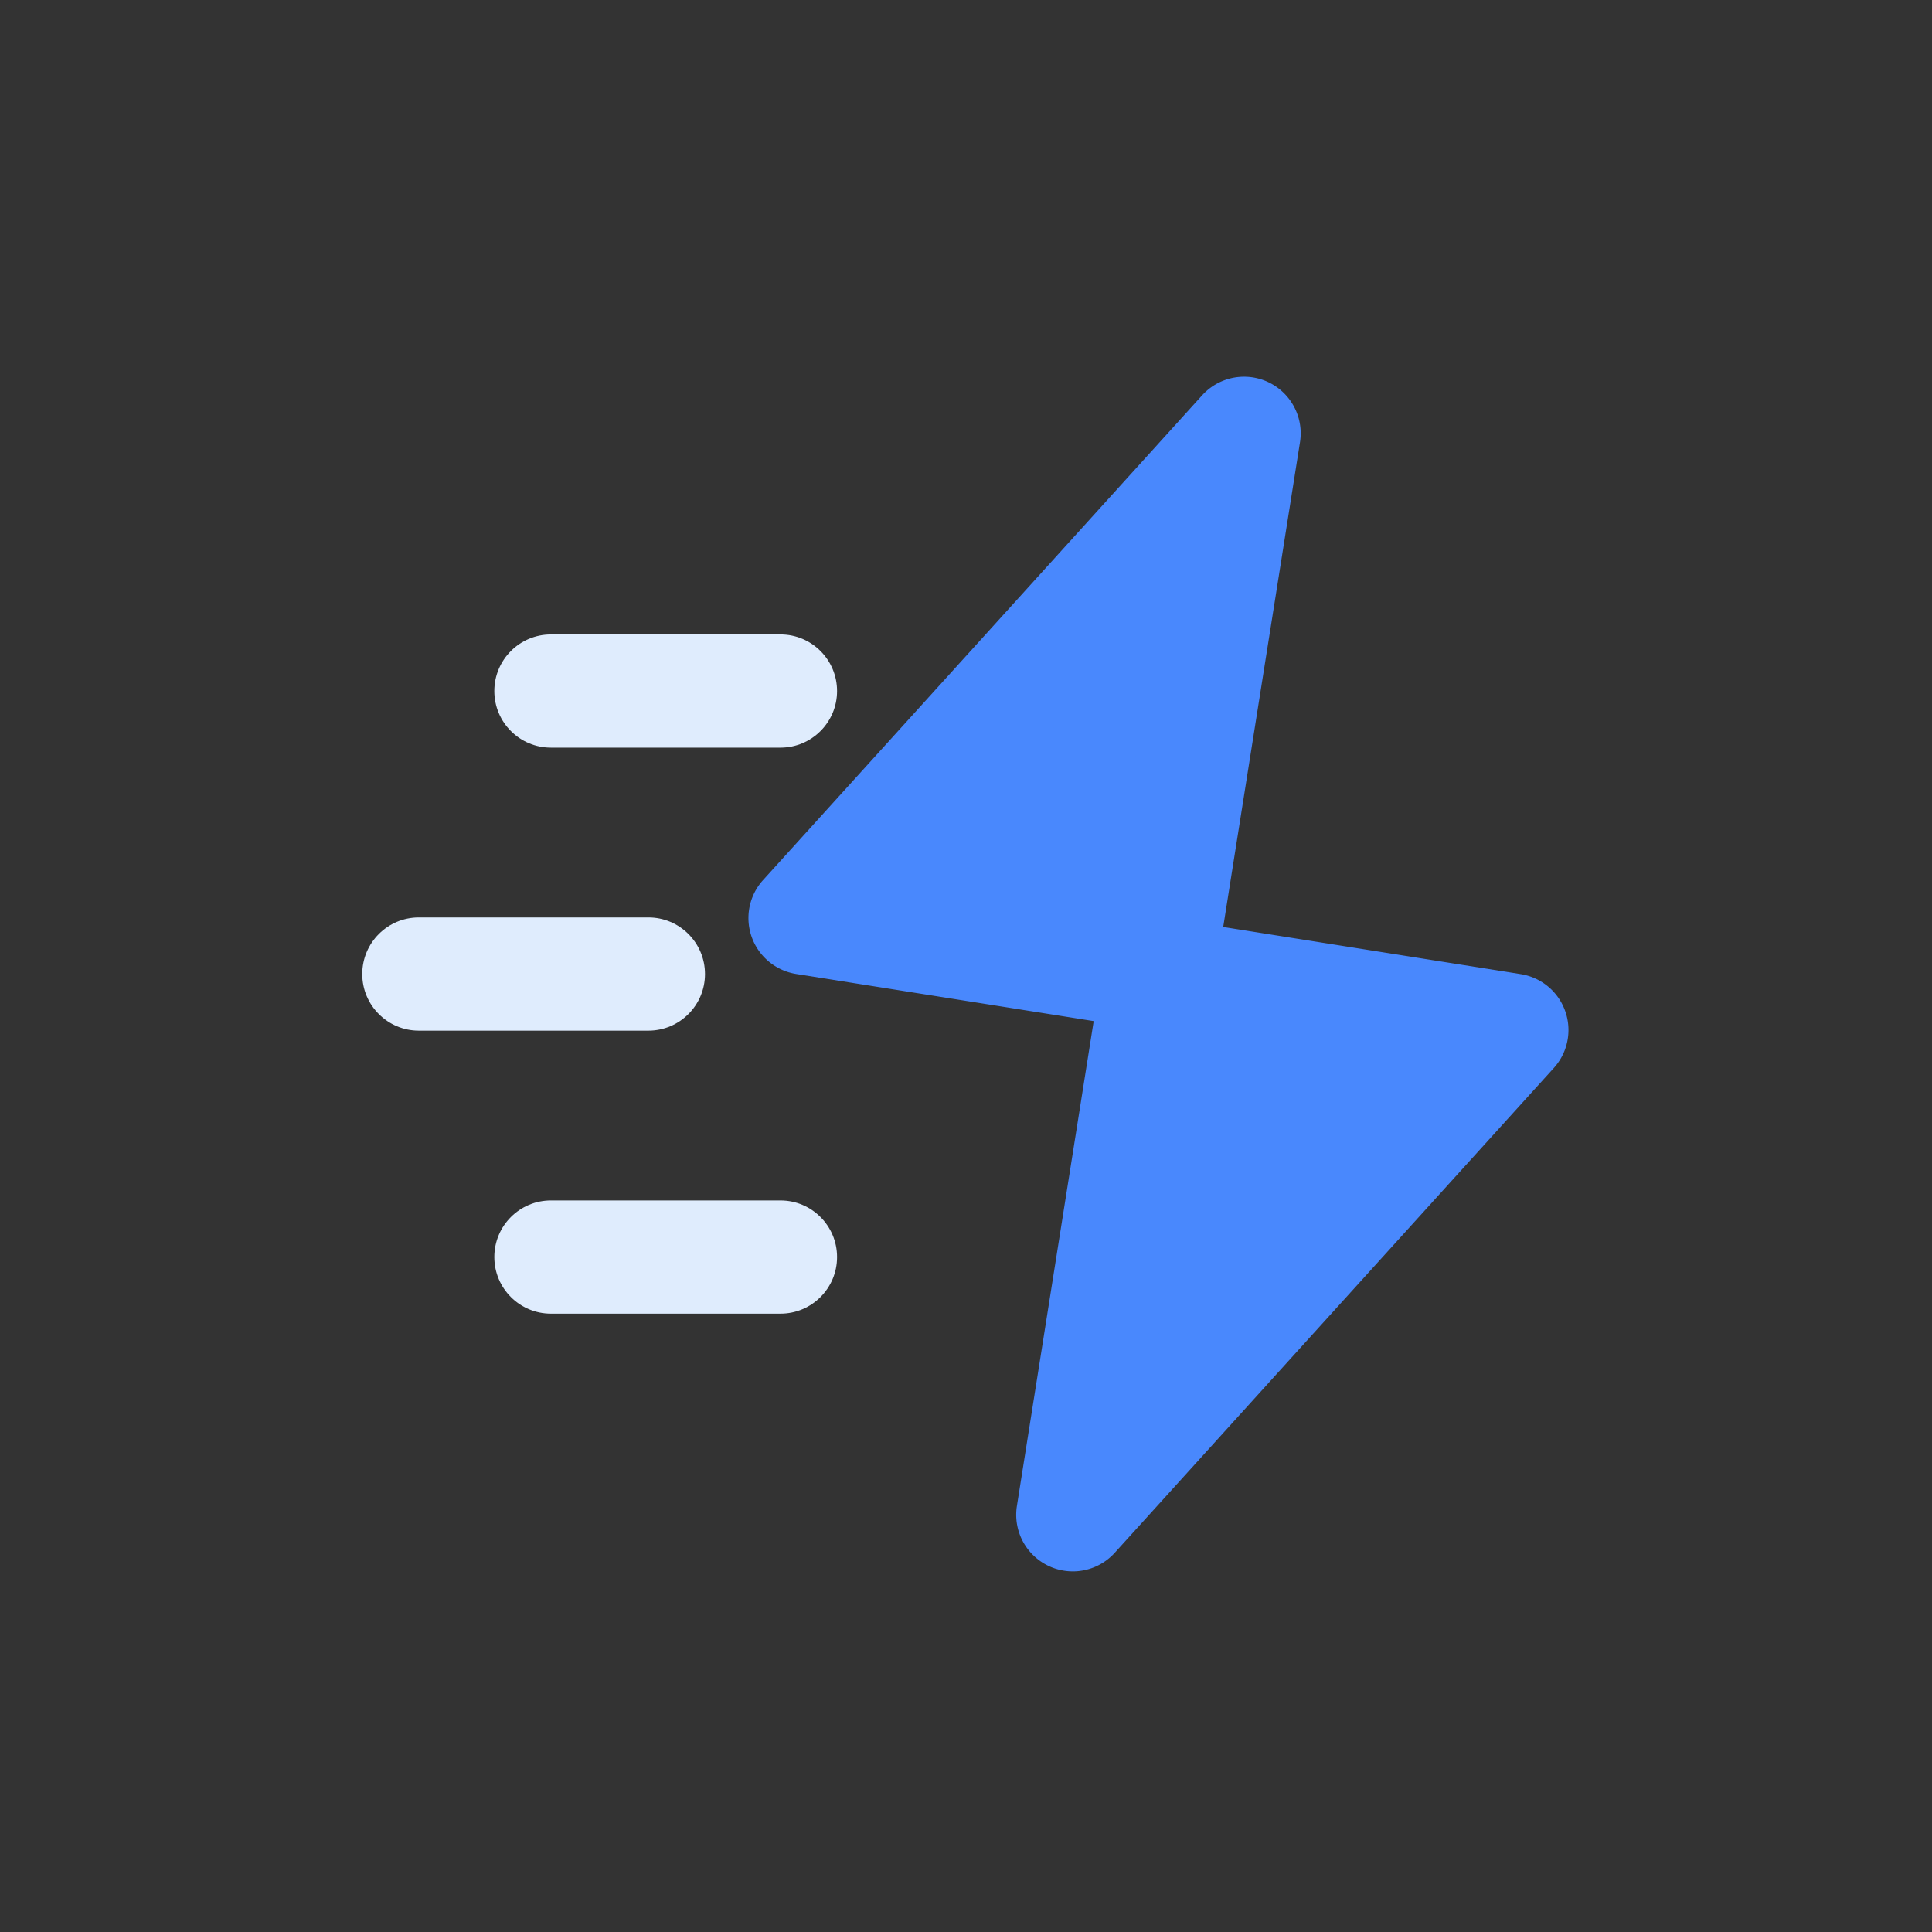 <?xml version="1.0" standalone="no"?><!DOCTYPE svg PUBLIC "-//W3C//DTD SVG 1.1//EN" "http://www.w3.org/Graphics/SVG/1.1/DTD/svg11.dtd"><svg class="icon" width="32px" height="32.00px" viewBox="0 0 1024 1024" version="1.1" xmlns="http://www.w3.org/2000/svg"><rect x="0" y="0" width="1024" height="1024" fill="#333333" stroke="none"/><path d="M568.608 802.86l45.394-286.598 187.314 29.668L568.608 802.86z" fill="#4988FD" /><path d="M568.6 832.862a30.002 30.002 0 0 1-29.62-34.694l45.39-286.6a30.008 30.008 0 0 1 34.324-24.936l187.316 29.668a29.996 29.996 0 0 1 17.54 49.768L590.846 823a29.984 29.984 0 0 1-22.244 9.864z m70.34-282.276l-24.942 157.472 127.86-141.17-102.92-16.3z" fill="#4988FD" /><path d="M659.394 229.668l-45.39 286.596-187.318-29.67 232.708-256.926z" fill="#4988FD" /><path d="M614.04 546.266c-1.56 0-3.14-0.12-4.73-0.372l-187.318-29.668a30.004 30.004 0 0 1-17.54-49.772l232.706-256.928a30.002 30.002 0 0 1 51.866 24.834l-45.39 286.596c-2.34 14.774-15.098 25.31-29.594 25.31z m-127.898-80.628l102.92 16.3 24.94-157.468-127.86 141.168z" fill="#4988FD" /><path d="M343.662 546.264H222c-16.568 0-30-13.432-30-30s13.432-30 30-30h121.662c16.568 0 30 13.432 30 30s-13.432 30-30 30zM413.662 696.264H292c-16.568 0-30-13.432-30-30s13.432-30 30-30h121.662c16.568 0 30 13.432 30 30s-13.432 30-30 30zM413.662 396.264H292c-16.568 0-30-13.432-30-30s13.432-30 30-30h121.662c16.568 0 30 13.432 30 30s-13.432 30-30 30z" fill="#DFECFD" /></svg>
